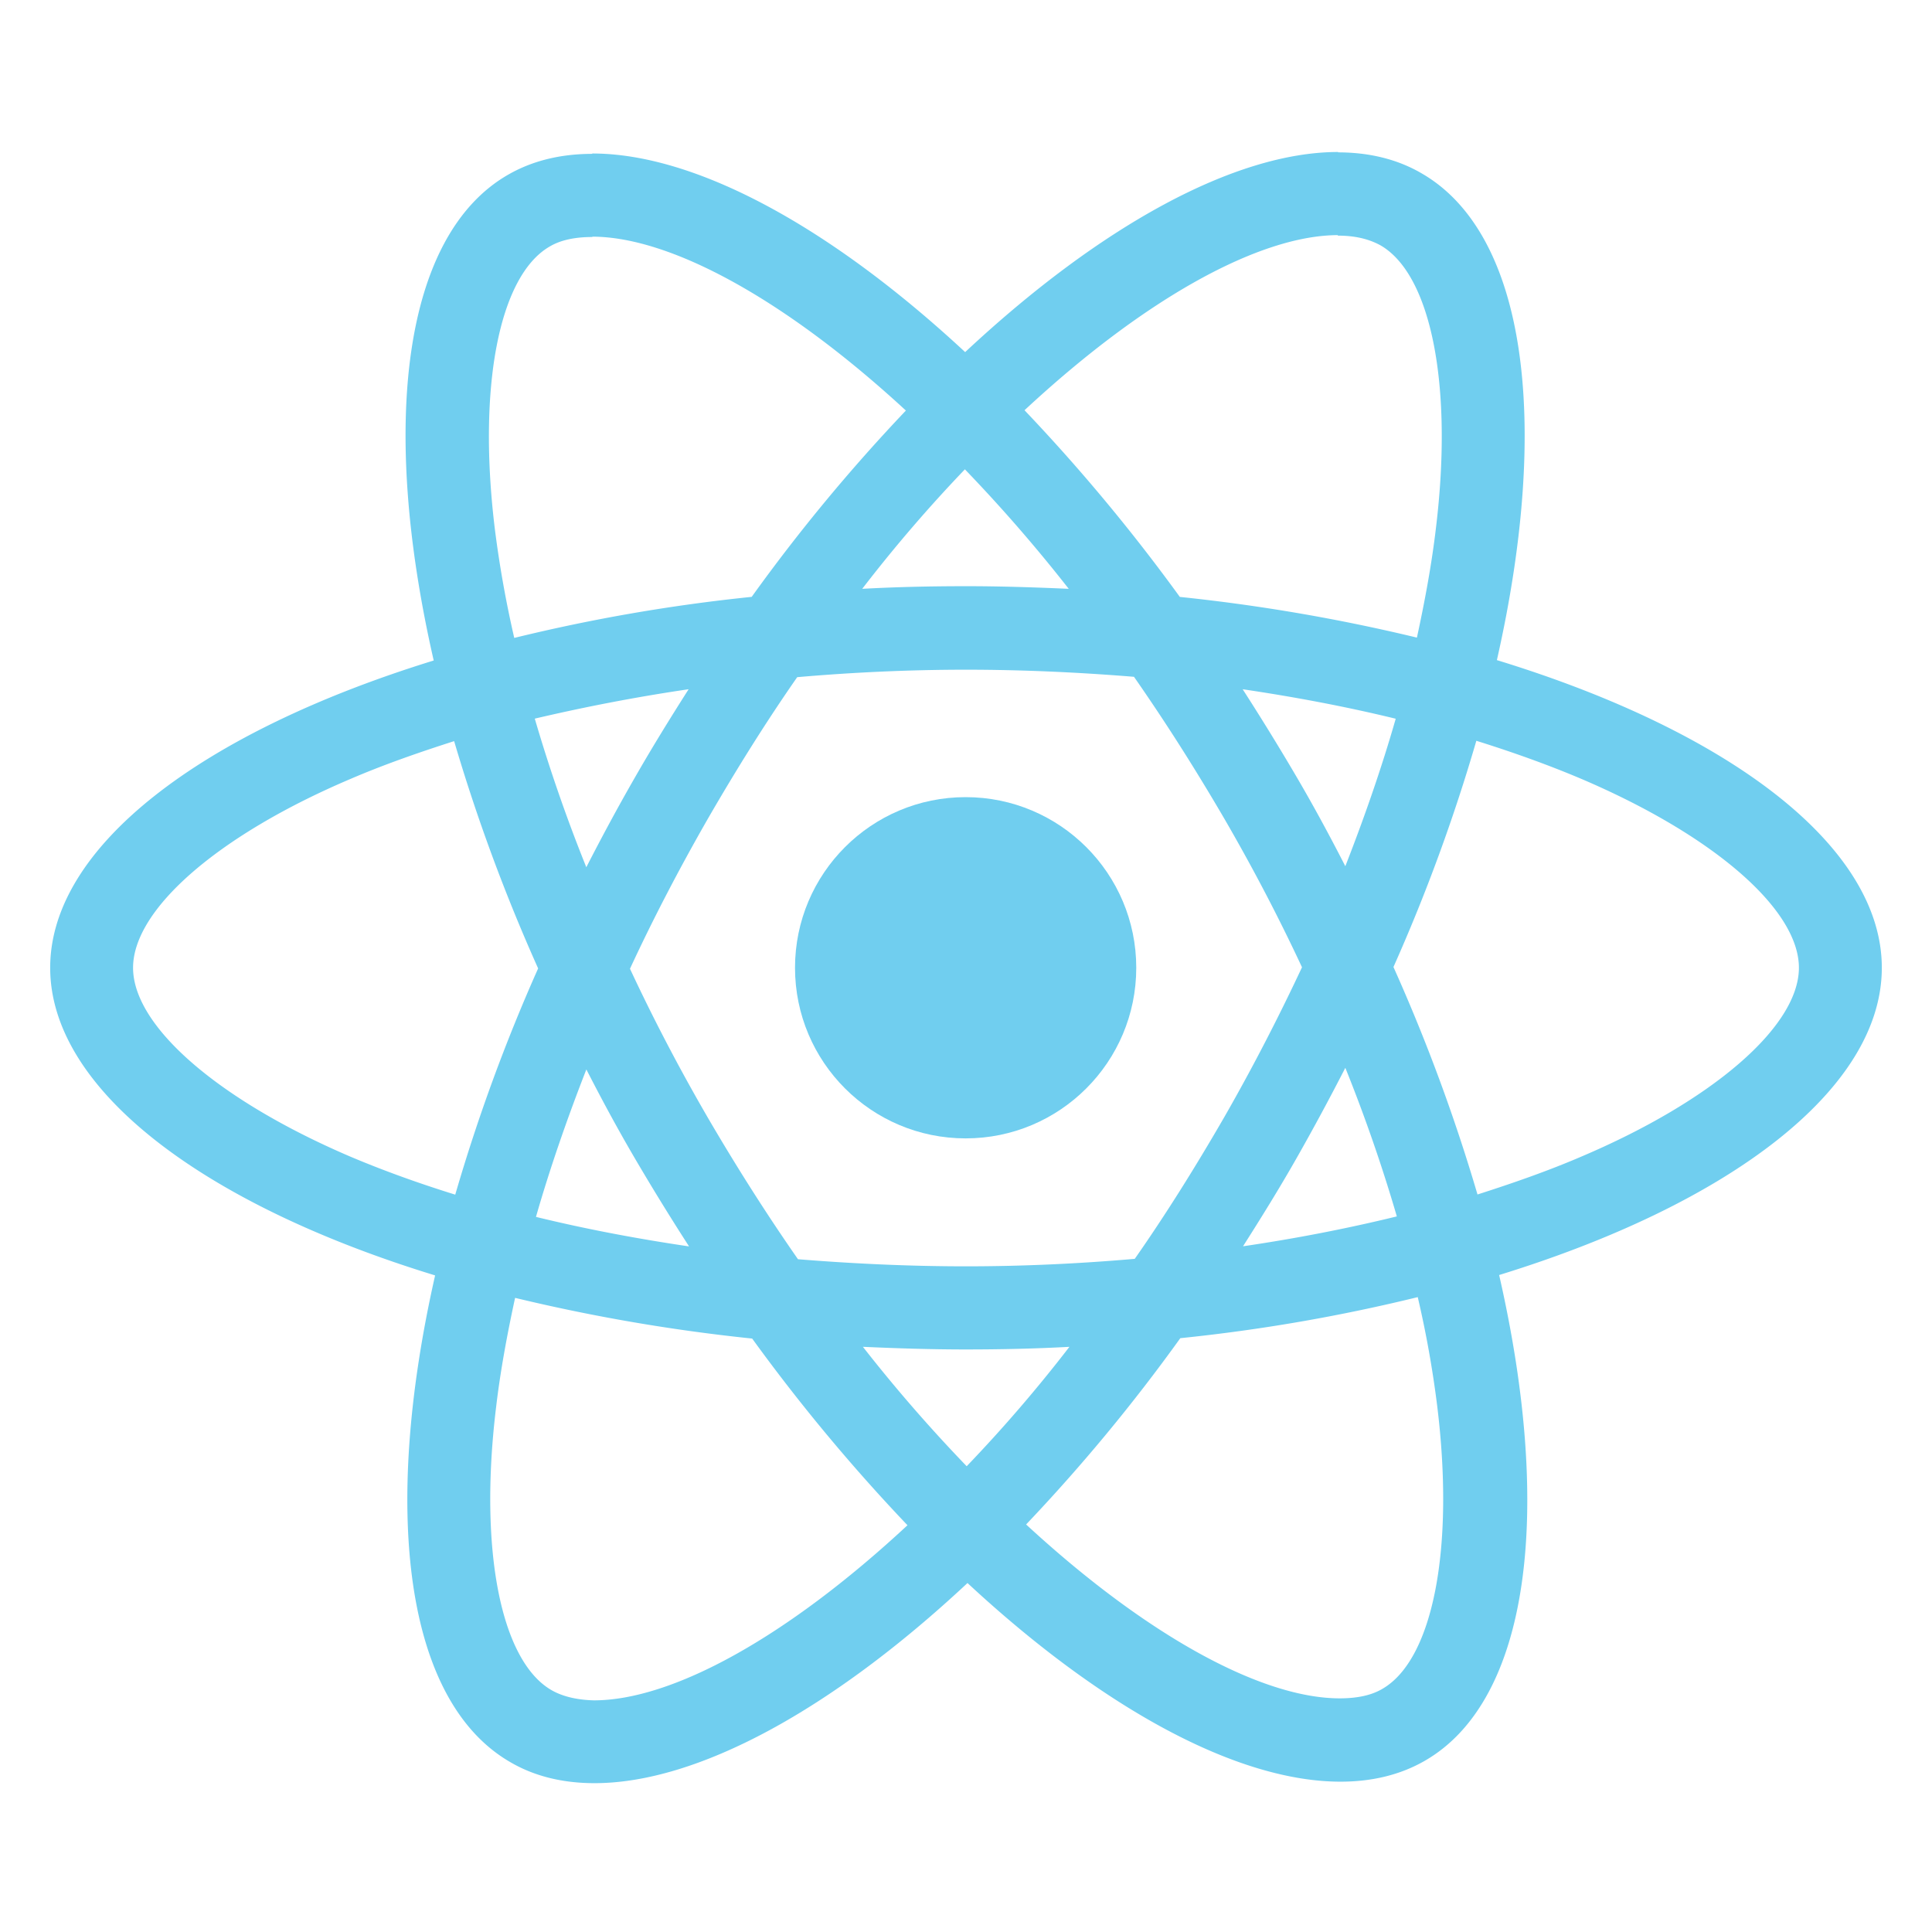 <svg id="Calque_1" data-name="Calque 1" xmlns="http://www.w3.org/2000/svg" viewBox="0 0 800 800"><defs><style>.cls-1{fill:#70ceef;}</style></defs><title>react-logo</title><path class="cls-1" d="M779.22,400.73c0-50.24-62.92-97.86-159.39-127.39C642.1,175,632.2,96.79,588.61,71.75c-10.05-5.87-21.8-8.66-34.63-8.66V97.57c7.11,0,12.83,1.39,17.62,4,21,12.06,30.15,58,23,117-1.7,14.53-4.49,29.83-7.89,45.45a749.09,749.09,0,0,0-98.17-16.85,753.26,753.26,0,0,0-64.31-77.3c50.4-46.84,97.71-72.51,129.86-72.51V62.94h0c-42.51,0-98.17,30.3-154.44,82.86C343.42,93.55,287.76,63.56,245.25,63.56V98c32,0,79.46,25.51,129.86,72a731,731,0,0,0-63.85,77.15,722.6,722.6,0,0,0-98.32,17c-3.56-15.46-6.18-30.45-8-44.83-7.27-59.06,1.7-105,22.57-117.18,4.64-2.79,10.67-4,17.78-4V63.71h0c-13,0-24.74,2.78-34.94,8.66-43.44,25-53.18,103.11-30.76,201.13C83.39,303.18,20.78,350.64,20.78,400.73S83.7,498.59,180.17,528.12c-22.27,98.32-12.37,176.54,31.22,201.59,10.05,5.87,21.8,8.66,34.79,8.66,42.51,0,98.17-30.3,154.44-82.87,56.27,52.26,111.93,82.25,154.44,82.25,13,0,24.73-2.78,34.94-8.66,43.44-25,53.18-103.11,30.76-201.13C716.61,498.43,779.22,450.82,779.22,400.73ZM577.94,297.61c-5.72,19.95-12.83,40.51-20.87,61.07-6.34-12.37-13-24.74-20.25-37.1s-14.69-24.43-22.26-36.18C536.51,288.65,557.69,292.67,577.94,297.61ZM507.13,462.26c-12.05,20.87-24.42,40.66-37.25,59-23,2-46.38,3.1-69.88,3.1-23.34,0-46.69-1.09-69.57-2.94q-19.24-27.6-37.41-58.75-17.62-30.37-32.16-61.53c9.59-20.71,20.41-41.43,32-61.68,12.05-20.87,24.42-40.66,37.25-59.06,23-2,46.38-3.09,69.88-3.09,23.34,0,46.69,1.08,69.57,2.94q19.24,27.6,37.41,58.75,17.63,30.38,32.16,61.53C529.4,421.29,518.73,442,507.13,462.26Zm49.94-20.1c8.35,20.72,15.46,41.43,21.33,61.53-20.25,4.95-41.58,9.12-63.69,12.37,7.58-11.91,15.15-24.12,22.26-36.64S550.73,454.53,557.07,442.16Zm-156.76,165a635.54,635.54,0,0,1-43-49.47c13.92.62,28.14,1.09,42.52,1.09s28.9-.31,43-1.09A602.65,602.65,0,0,1,400.31,607.11Zm-115-91.05c-22-3.25-43.13-7.27-63.38-12.22,5.72-19.94,12.83-40.5,20.87-61.06,6.33,12.37,13,24.74,20.25,37.1S277.71,504.31,285.29,516.06ZM399.54,194.34a639.71,639.71,0,0,1,43,49.48c-13.91-.62-28.13-1.09-42.51-1.09s-28.91.31-43,1.09A604.58,604.58,0,0,1,399.54,194.34ZM285.14,285.4C277.56,297.31,270,309.52,262.87,322c-7.11,12.37-13.76,24.74-20.09,37.1-8.35-20.71-15.46-41.43-21.34-61.53C241.69,292.82,263,288.65,285.14,285.4ZM145.23,479C90.5,455.61,55.1,425,55.1,400.73s35.4-55,90.13-78.23c13.29-5.72,27.82-10.82,42.82-15.61A743.32,743.32,0,0,0,222.83,401a732.81,732.81,0,0,0-34.32,93.68C173.21,489.93,158.68,484.68,145.23,479ZM228.4,699.87c-21-12.06-30.15-58-23-117,1.7-14.53,4.49-29.83,7.89-45.45a749.09,749.09,0,0,0,98.17,16.85,753.26,753.26,0,0,0,64.31,77.3c-50.4,46.84-97.71,72.51-129.86,72.51C238.91,703.89,233,702.5,228.4,699.87Zm366.7-117.8c7.27,59.06-1.7,105-22.57,117.18-4.64,2.79-10.67,4-17.78,4-32,0-79.46-25.5-129.86-72a729.86,729.86,0,0,0,63.85-77.14,721,721,0,0,0,98.32-17A431.71,431.71,0,0,1,595.1,582.07ZM654.62,479c-13.3,5.72-27.83,10.82-42.82,15.61A743.43,743.43,0,0,0,577,400.42a733.36,733.36,0,0,0,34.32-93.68c15.31,4.79,29.84,10,43.44,15.76,54.73,23.35,90.13,54,90.13,78.23S709.35,455.77,654.62,479Z"/><circle class="cls-1" cx="399.85" cy="400.73" r="70.65"/></svg>